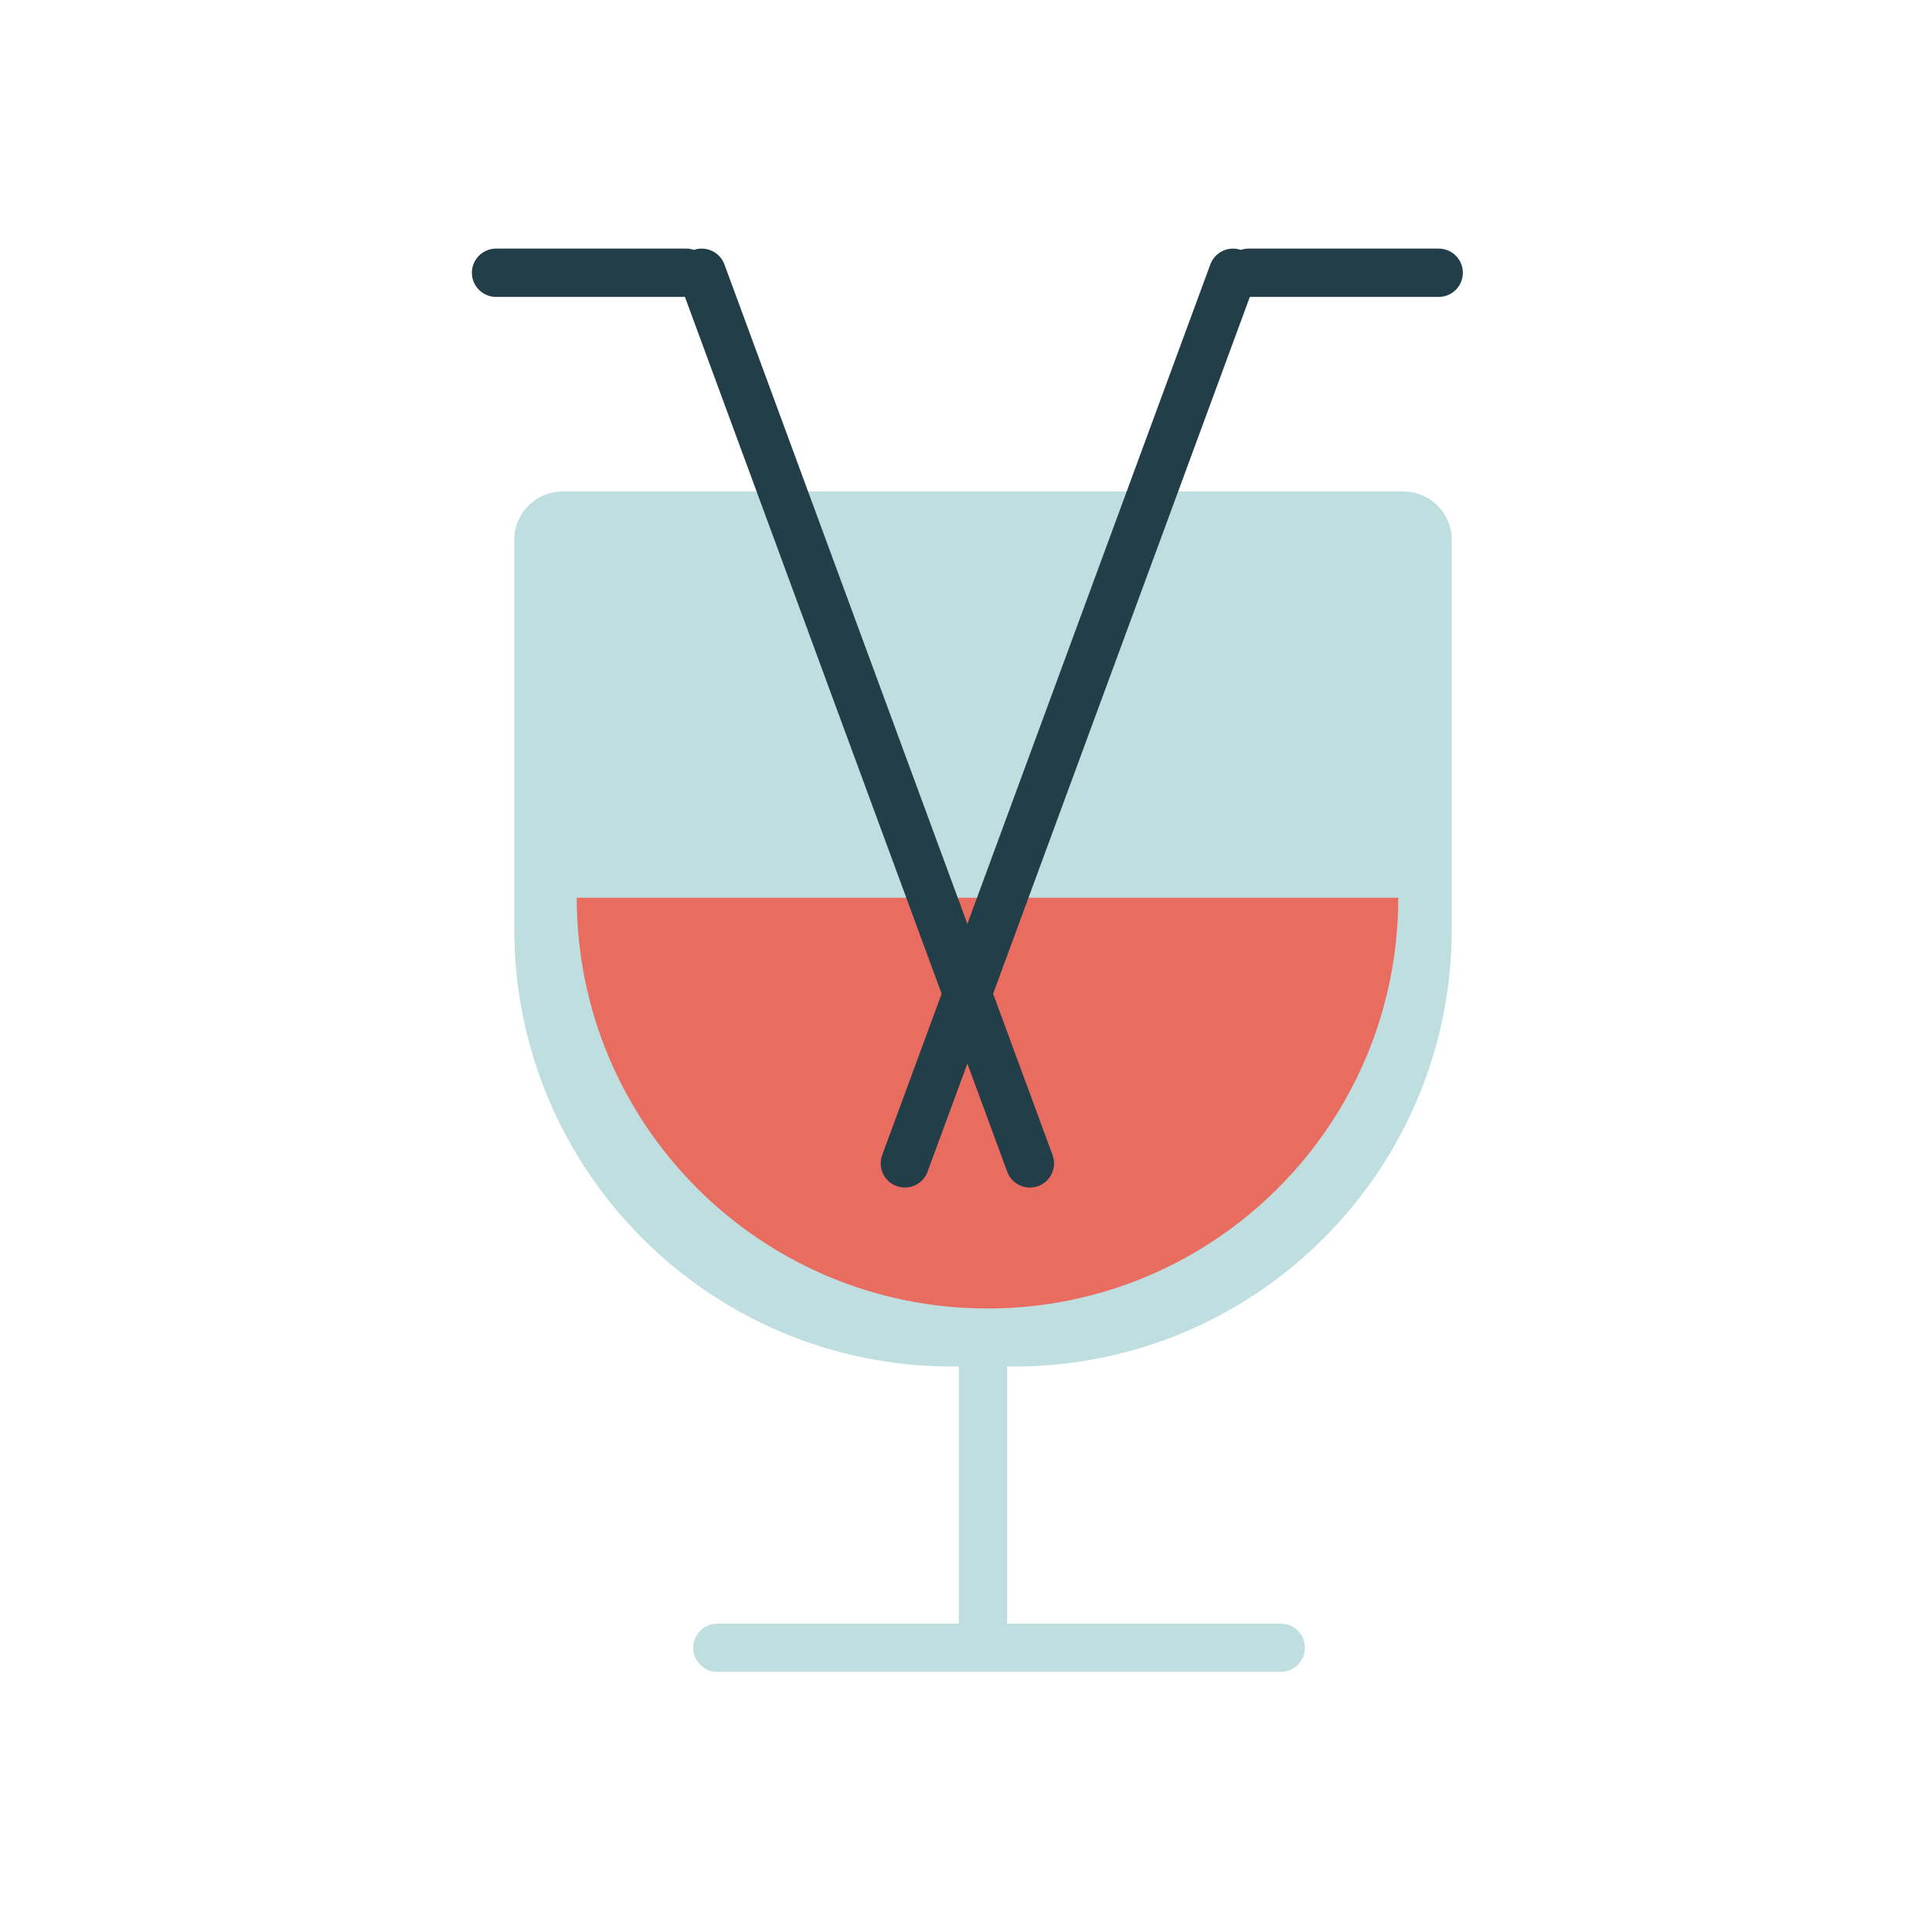 <svg xmlns="http://www.w3.org/2000/svg" width="80" height="80" viewBox="0 0 80 80">
  <g fill="none" fill-rule="evenodd" transform="translate(19 10)">
    <g transform="translate(2.294 10.352)">
      <path stroke="#BFDEE0" stroke-linecap="square" stroke-width="2" d="M19.41,27.821 L19.41,47.402"/>
      <path fill="#BFDEE0" d="M2,0 L36.82,0 L36.82,0 C37.924,-2.02906125e-16 38.82,0.895 38.82,2 L38.82,18.116 L38.82,18.116 C38.82,28.121 30.709,36.232 20.704,36.232 L18.116,36.232 L18.116,36.232 C8.111,36.232 1.22527088e-15,28.121 0,18.116 L0,2 L0,2 C-1.3527075e-16,0.895 0.895,2.02906125e-16 2,0 Z"/>
      <path stroke="#BFDEE0" stroke-linecap="round" stroke-width="2" d="M8.411,47.878 L31.739,47.878"/>
      <path fill="#E86C60" d="M2.588,16.822 C2.588,26.215 10.203,33.83 19.597,33.83 C28.99,33.83 36.605,26.215 36.605,16.822 L2.588,16.822 Z"/>
    </g>
    <g stroke="#223E48" stroke-linecap="round" stroke-linejoin="round" stroke-width="2">
      <g transform="translate(17.822)">
        <path d="M.647 38.173L14.234 1.294M14.881 1.294L22.752 1.294"/>
      </g>
      <g transform="matrix(-1 0 0 1 24.292 0)">
        <path d="M.647 38.173L14.234 1.294M14.881 1.294L22.752 1.294"/>
      </g>
    </g>
  </g>
</svg>
